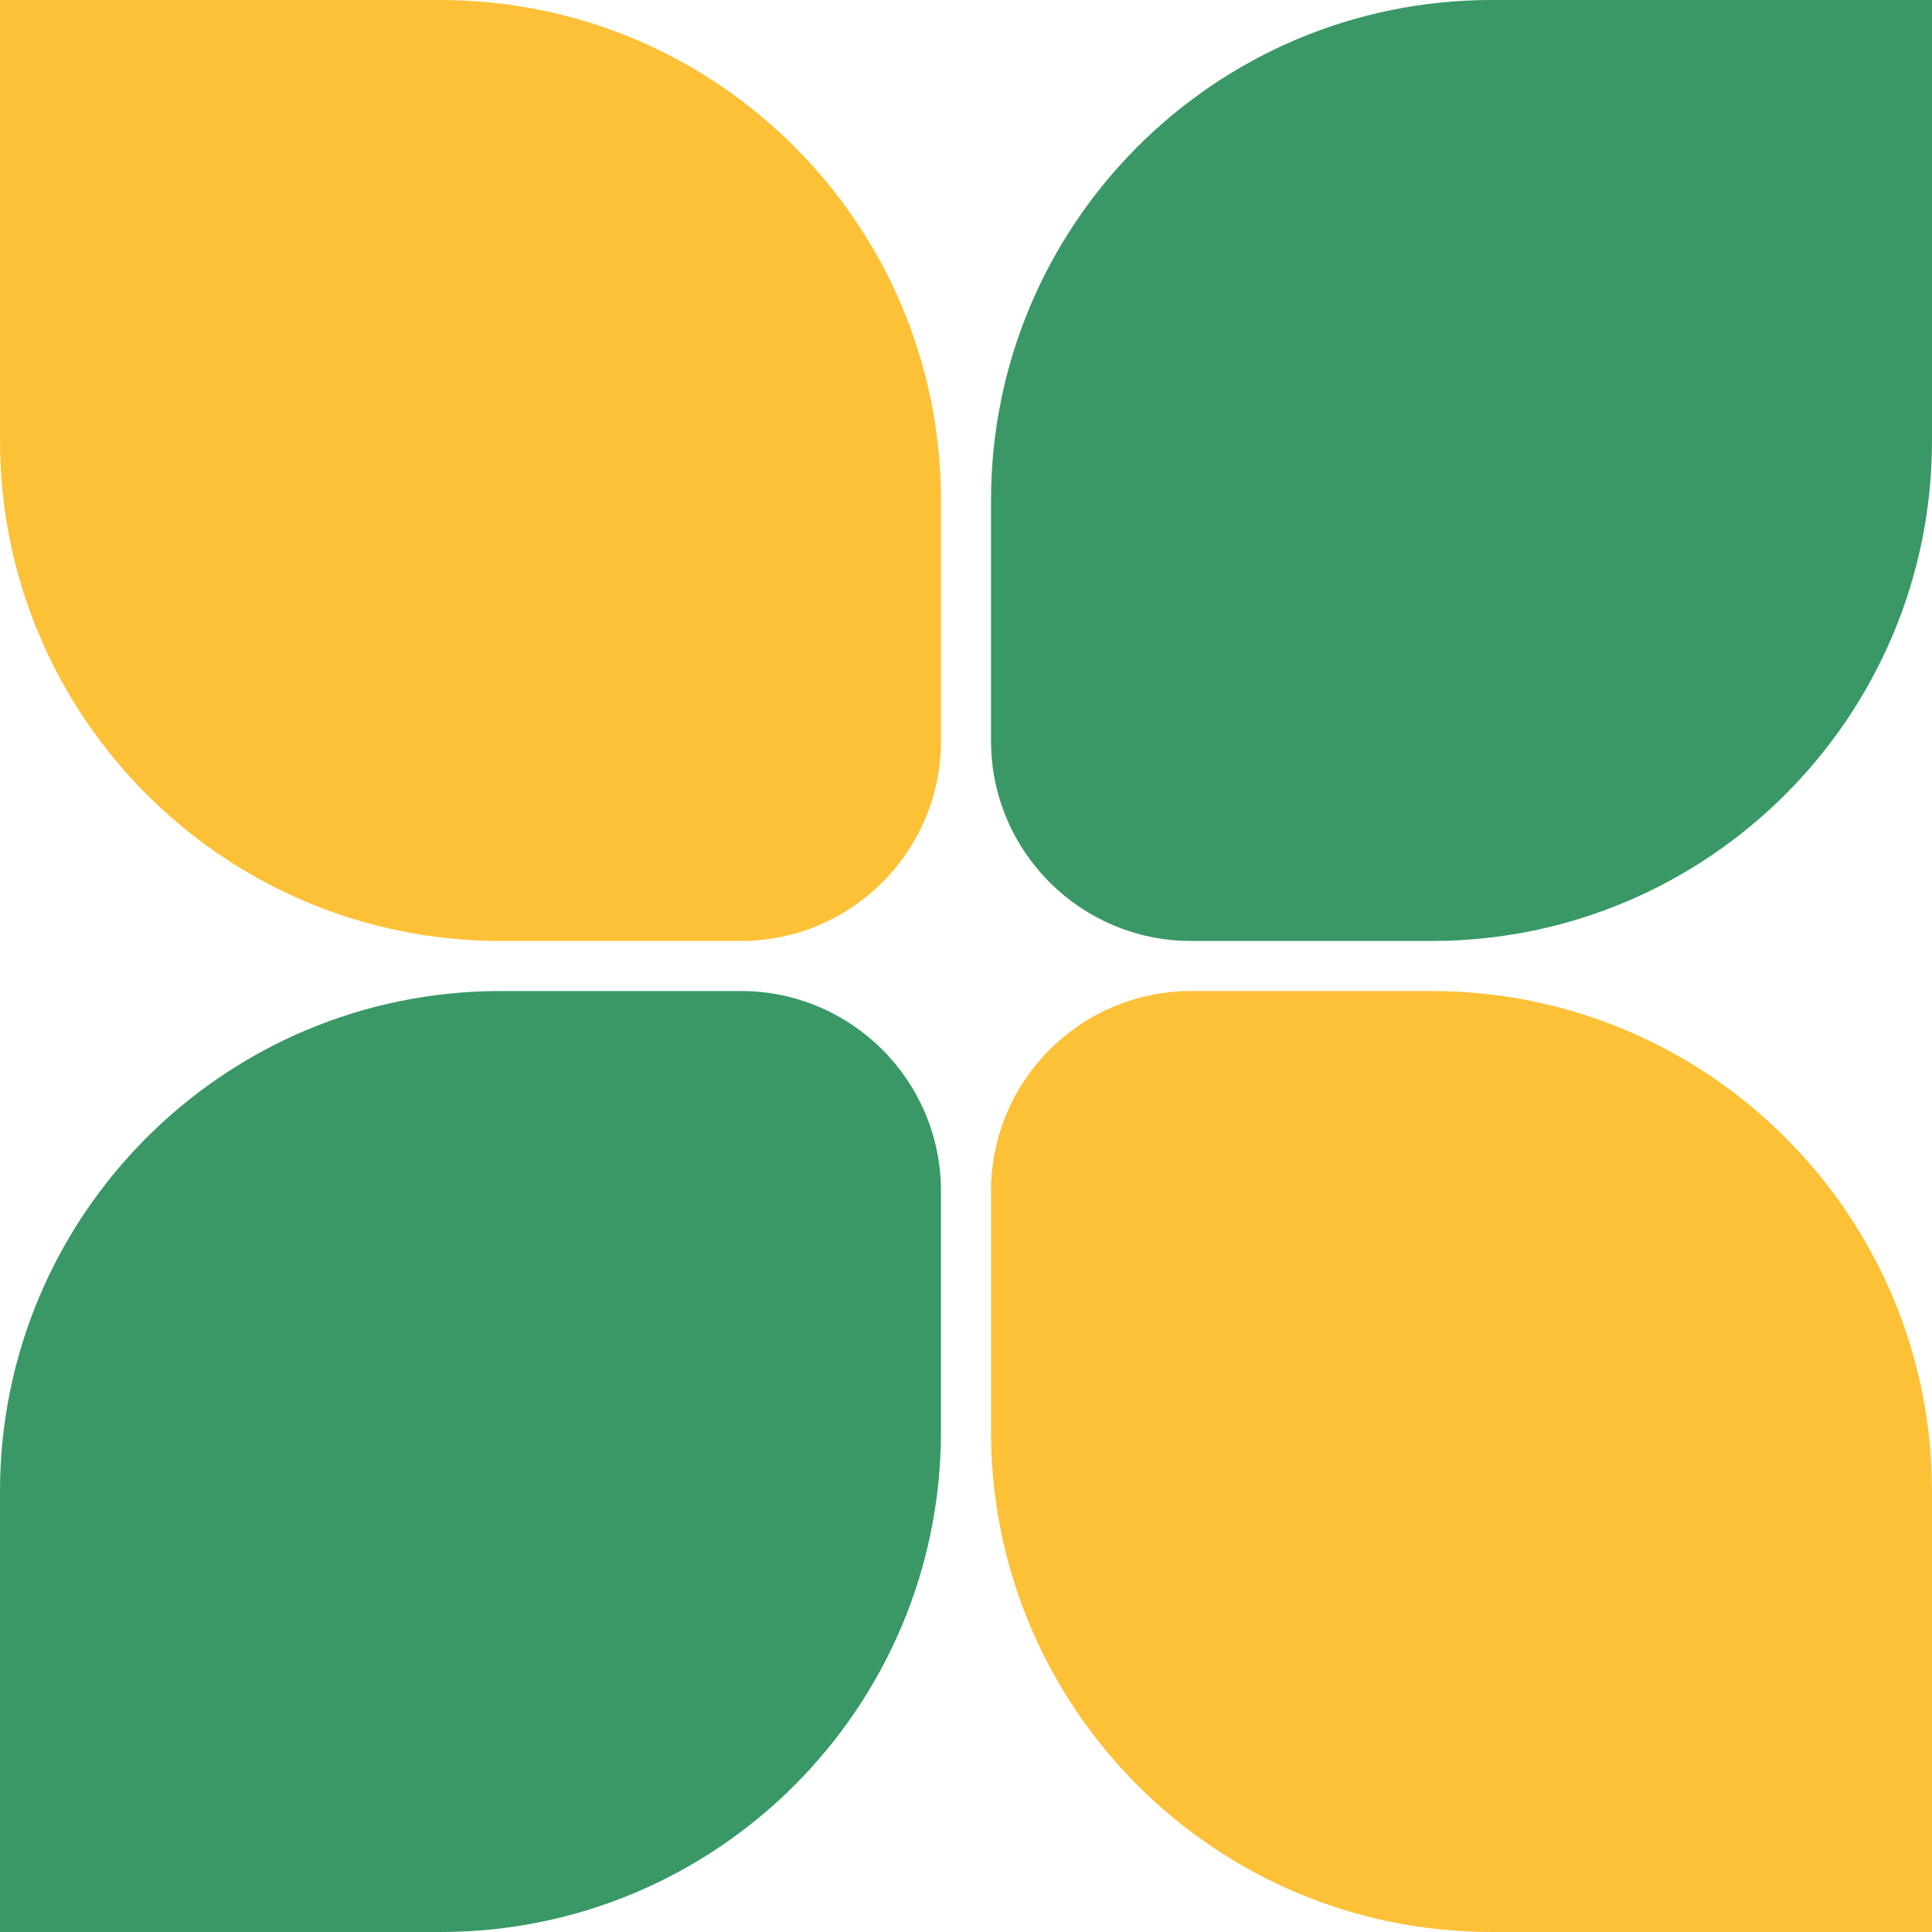 <svg width="40" height="40" viewBox="0 0 40 40" fill="none" xmlns="http://www.w3.org/2000/svg">
<path d="M0 0H9.119C14.842 0 19.482 4.64 19.482 10.363V15.337C19.482 17.626 17.626 19.482 15.337 19.482H10.363C4.64 19.482 0 14.842 0 9.119V0Z" fill="#FDC138"/>
<path d="M40 0H30.881C25.158 0 20.518 4.64 20.518 10.363V15.337C20.518 17.626 22.374 19.482 24.663 19.482H29.637C35.361 19.482 40 14.842 40 9.119V0Z" fill="#399866"/>
<path d="M0 40H9.119C14.842 40 19.482 35.361 19.482 29.637V24.663C19.482 22.374 17.626 20.518 15.337 20.518H10.363C4.64 20.518 0 25.158 0 30.881V40Z" fill="#399866"/>
<path d="M40 40H30.881C25.158 40 20.518 35.361 20.518 29.637V24.663C20.518 22.374 22.374 20.518 24.663 20.518H29.637C35.361 20.518 40 25.158 40 30.881V40Z" fill="#FDC138"/>
</svg>
